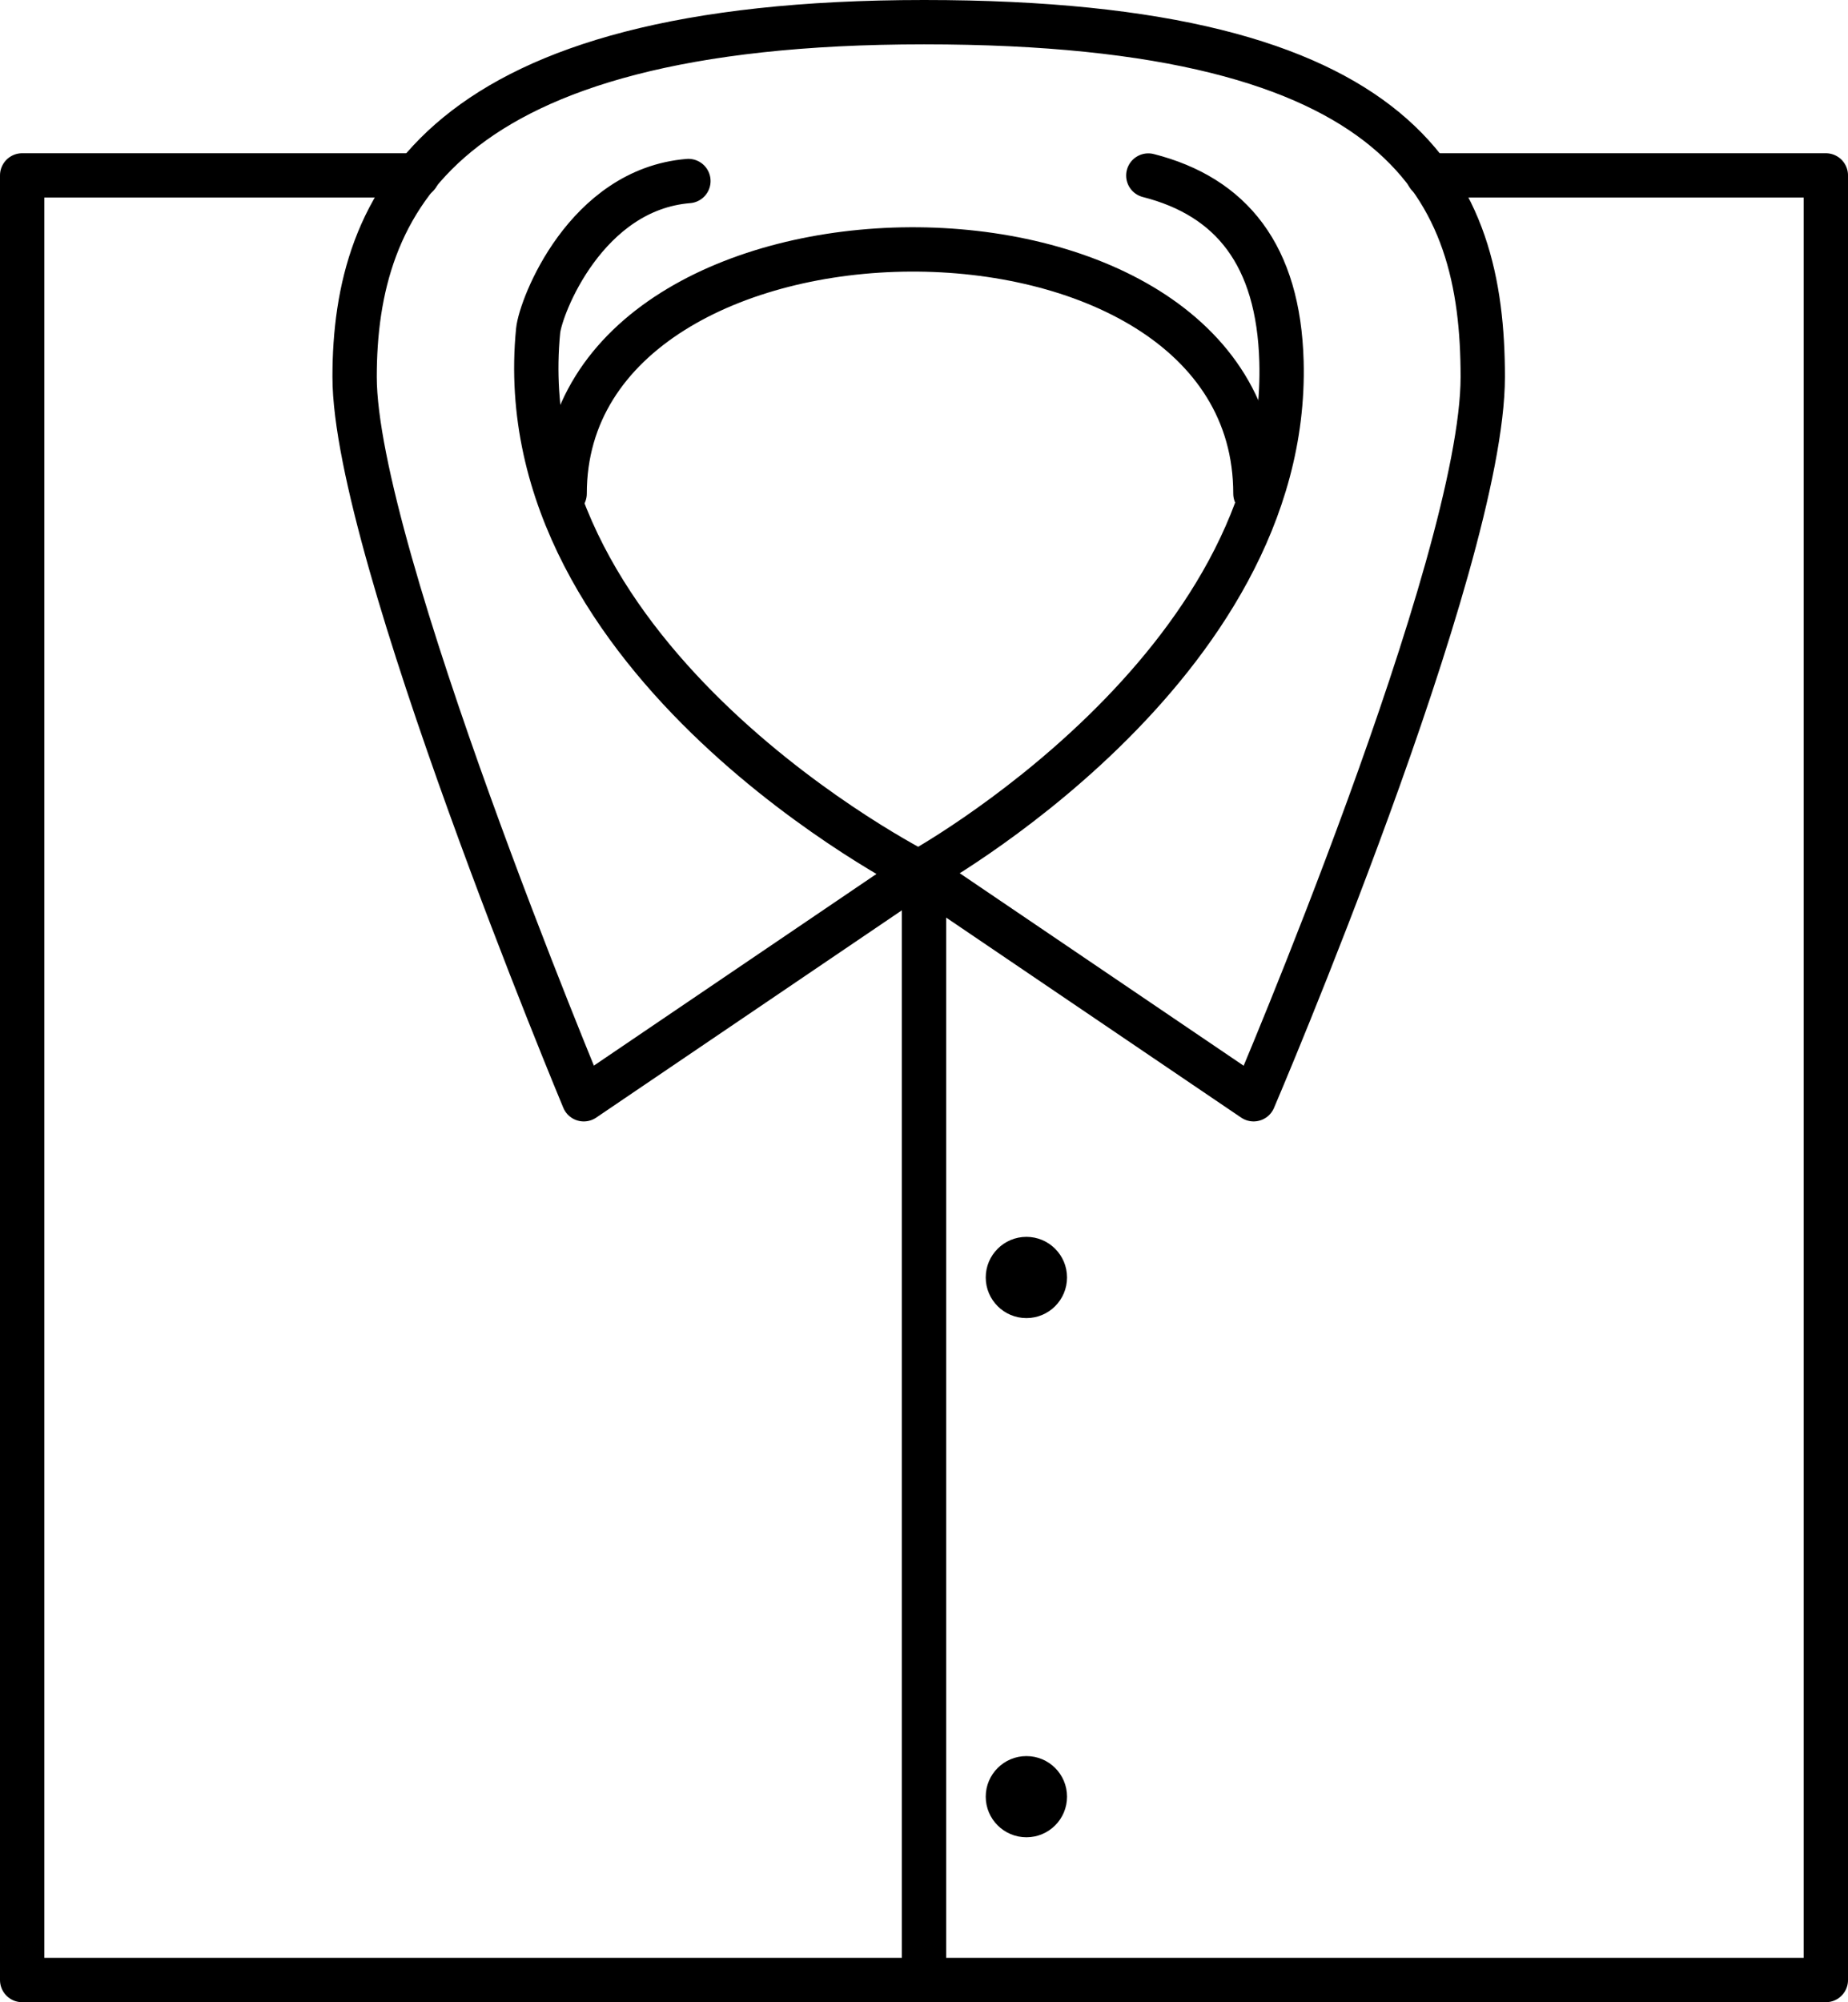 <?xml version="1.0" encoding="utf-8"?>
<!-- Generator: Adobe Illustrator 16.0.0, SVG Export Plug-In . SVG Version: 6.00 Build 0)  -->
<!DOCTYPE svg PUBLIC "-//W3C//DTD SVG 1.1//EN" "http://www.w3.org/Graphics/SVG/1.1/DTD/svg11.dtd">
<svg version="1.1" id="Layer_1" xmlns="http://www.w3.org/2000/svg" xmlns:xlink="http://www.w3.org/1999/xlink" x="0px" y="0px"
	 width="119.237px" height="129.123px" viewBox="0 0 119.237 129.123" enable-background="new 0 0 119.237 129.123"
	 xml:space="preserve">
<g>
	
		<polyline fill="none" stroke="#000000" stroke-width="2.86" stroke-linecap="round" stroke-linejoin="round" stroke-miterlimit="10" points="
		92.151,11.312 117.808,11.312 117.808,127.693 1.43,127.693 1.43,11.312 26.93,11.312 	"/>
	
		<line fill="none" stroke="#000000" stroke-width="2.86" stroke-linejoin="round" stroke-miterlimit="10" x1="59.619" y1="55.092" x2="59.619" y2="127.693"/>
	<path d="M68.847,82.385c0,1.447-1.173,2.62-2.62,2.62c-1.446,0-2.625-1.173-2.625-2.62s1.179-2.62,2.625-2.62
		C67.674,79.765,68.847,80.938,68.847,82.385"/>
	<path d="M68.847,115.868c0,1.449-1.173,2.619-2.62,2.619c-1.446,0-2.625-1.17-2.625-2.619c0-1.447,1.179-2.617,2.625-2.617
		C67.674,113.25,68.847,114.42,68.847,115.868"/>
	
		<path fill="none" stroke="#000000" stroke-width="2.86" stroke-linecap="round" stroke-linejoin="round" stroke-miterlimit="10" d="
		M74.092,11.32c5.357,1.366,8.401,5.131,8.592,11.993c0.542,19.813-23.411,32.932-23.411,32.932l21.612,14.646
		c0,0,14.786-34.541,14.786-46.582S90.917,1.43,59.624,1.43c-31.292,0-36.744,11.675-36.744,22.88s14.786,46.582,14.786,46.582
		l21.606-14.646c0,0-26.65-13.465-24.551-34.915c0.157-1.564,3.078-9.119,9.697-9.656"/>
	
		<path fill="none" stroke="#000000" stroke-width="2.86" stroke-linecap="round" stroke-linejoin="round" stroke-miterlimit="10" d="
		M36.432,31.832c0-20.757,44.57-21.232,44.57,0"/>
</g>
</svg>
